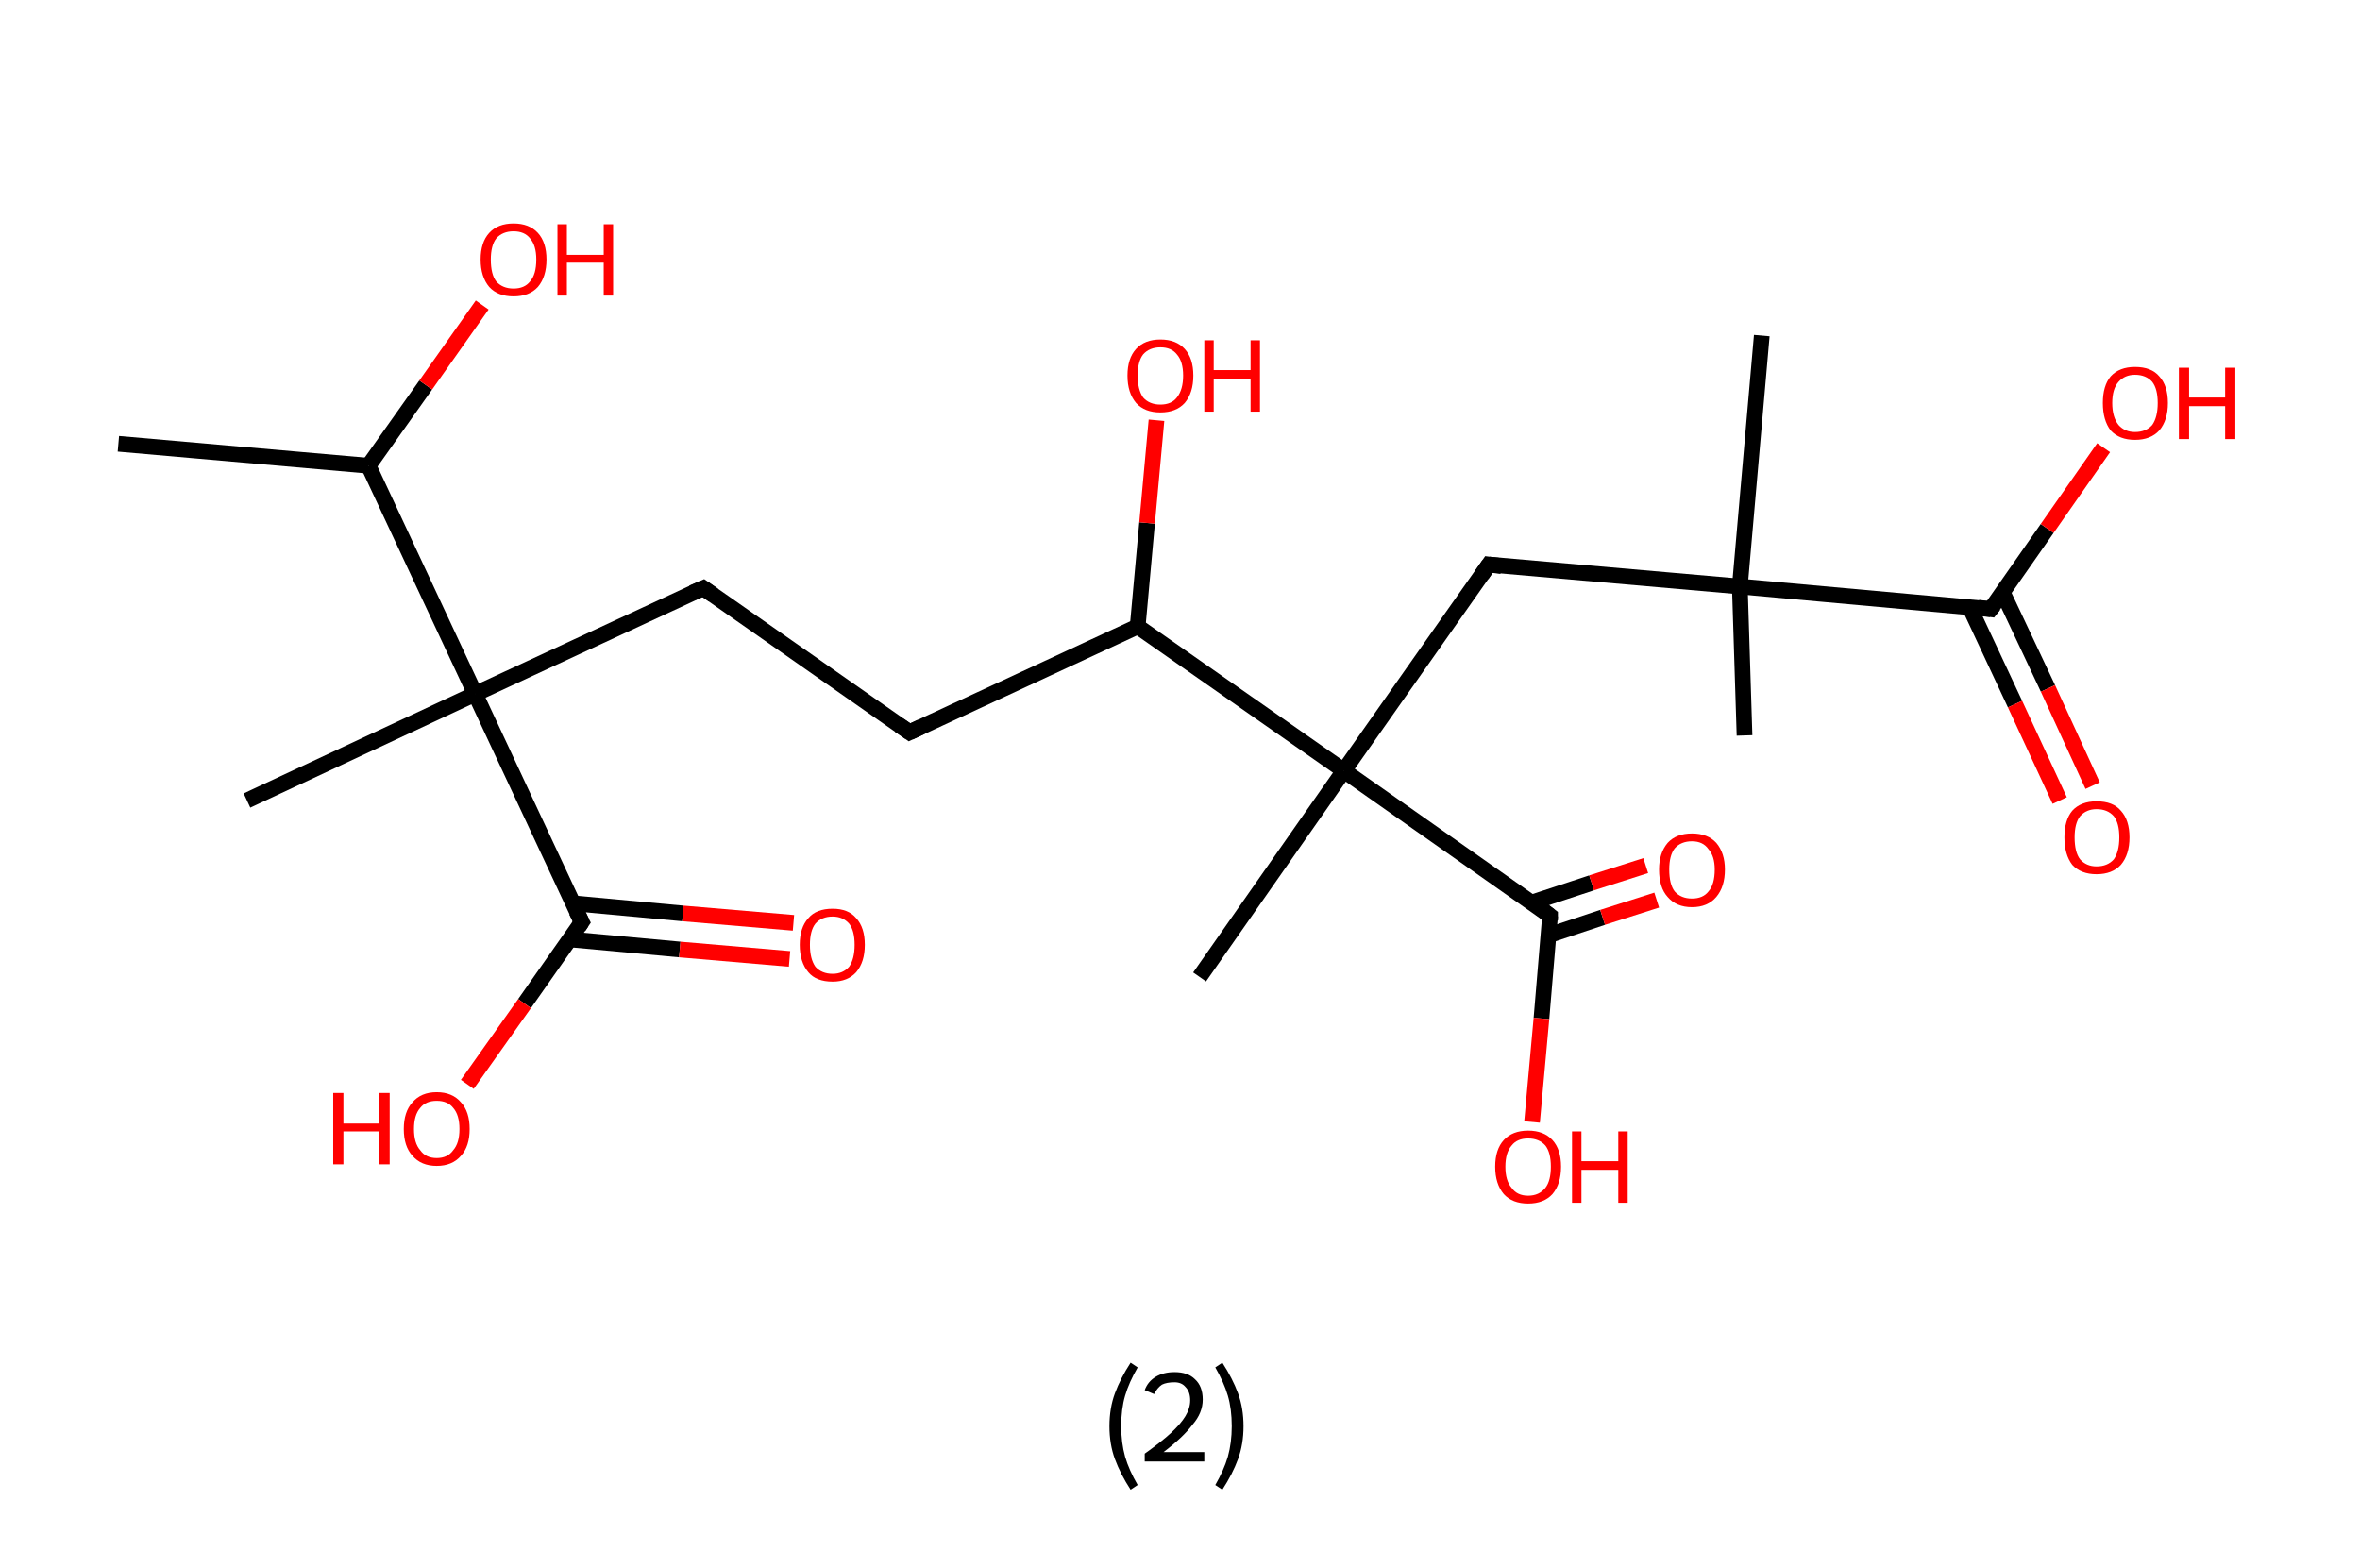 <?xml version='1.0' encoding='ASCII' standalone='yes'?>
<svg xmlns="http://www.w3.org/2000/svg" xmlns:rdkit="http://www.rdkit.org/xml" xmlns:xlink="http://www.w3.org/1999/xlink" version="1.1" baseProfile="full" xml:space="preserve" width="301px" height="200px" viewBox="0 0 301 200">
<!-- END OF HEADER -->
<rect style="opacity:1.0;fill:#FFFFFF;stroke:none" width="301.0" height="200.0" x="0.0" y="0.0"> </rect>
<path class="bond-0 atom-0 atom-1" d="M 15.1,56.6 L 47.0,59.4" style="fill:none;fill-rule:evenodd;stroke:#000000;stroke-width:2.0px;stroke-linecap:butt;stroke-linejoin:miter;stroke-opacity:1"/>
<path class="bond-1 atom-1 atom-2" d="M 47.0,59.4 L 54.3,49.1" style="fill:none;fill-rule:evenodd;stroke:#000000;stroke-width:2.0px;stroke-linecap:butt;stroke-linejoin:miter;stroke-opacity:1"/>
<path class="bond-1 atom-1 atom-2" d="M 54.3,49.1 L 61.5,38.9" style="fill:none;fill-rule:evenodd;stroke:#FF0000;stroke-width:2.0px;stroke-linecap:butt;stroke-linejoin:miter;stroke-opacity:1"/>
<path class="bond-2 atom-1 atom-3" d="M 47.0,59.4 L 60.6,88.5" style="fill:none;fill-rule:evenodd;stroke:#000000;stroke-width:2.0px;stroke-linecap:butt;stroke-linejoin:miter;stroke-opacity:1"/>
<path class="bond-3 atom-3 atom-4" d="M 60.6,88.5 L 31.5,102.1" style="fill:none;fill-rule:evenodd;stroke:#000000;stroke-width:2.0px;stroke-linecap:butt;stroke-linejoin:miter;stroke-opacity:1"/>
<path class="bond-4 atom-3 atom-5" d="M 60.6,88.5 L 89.7,75.0" style="fill:none;fill-rule:evenodd;stroke:#000000;stroke-width:2.0px;stroke-linecap:butt;stroke-linejoin:miter;stroke-opacity:1"/>
<path class="bond-5 atom-5 atom-6" d="M 89.7,75.0 L 116.0,93.4" style="fill:none;fill-rule:evenodd;stroke:#000000;stroke-width:2.0px;stroke-linecap:butt;stroke-linejoin:miter;stroke-opacity:1"/>
<path class="bond-6 atom-6 atom-7" d="M 116.0,93.4 L 145.1,79.9" style="fill:none;fill-rule:evenodd;stroke:#000000;stroke-width:2.0px;stroke-linecap:butt;stroke-linejoin:miter;stroke-opacity:1"/>
<path class="bond-7 atom-7 atom-8" d="M 145.1,79.9 L 146.3,66.7" style="fill:none;fill-rule:evenodd;stroke:#000000;stroke-width:2.0px;stroke-linecap:butt;stroke-linejoin:miter;stroke-opacity:1"/>
<path class="bond-7 atom-7 atom-8" d="M 146.3,66.7 L 147.5,53.6" style="fill:none;fill-rule:evenodd;stroke:#FF0000;stroke-width:2.0px;stroke-linecap:butt;stroke-linejoin:miter;stroke-opacity:1"/>
<path class="bond-8 atom-7 atom-9" d="M 145.1,79.9 L 171.4,98.3" style="fill:none;fill-rule:evenodd;stroke:#000000;stroke-width:2.0px;stroke-linecap:butt;stroke-linejoin:miter;stroke-opacity:1"/>
<path class="bond-9 atom-9 atom-10" d="M 171.4,98.3 L 153.0,124.6" style="fill:none;fill-rule:evenodd;stroke:#000000;stroke-width:2.0px;stroke-linecap:butt;stroke-linejoin:miter;stroke-opacity:1"/>
<path class="bond-10 atom-9 atom-11" d="M 171.4,98.3 L 189.9,72.0" style="fill:none;fill-rule:evenodd;stroke:#000000;stroke-width:2.0px;stroke-linecap:butt;stroke-linejoin:miter;stroke-opacity:1"/>
<path class="bond-11 atom-11 atom-12" d="M 189.9,72.0 L 221.9,74.8" style="fill:none;fill-rule:evenodd;stroke:#000000;stroke-width:2.0px;stroke-linecap:butt;stroke-linejoin:miter;stroke-opacity:1"/>
<path class="bond-12 atom-12 atom-13" d="M 221.9,74.8 L 224.7,42.8" style="fill:none;fill-rule:evenodd;stroke:#000000;stroke-width:2.0px;stroke-linecap:butt;stroke-linejoin:miter;stroke-opacity:1"/>
<path class="bond-13 atom-12 atom-14" d="M 221.9,74.8 L 222.5,93.8" style="fill:none;fill-rule:evenodd;stroke:#000000;stroke-width:2.0px;stroke-linecap:butt;stroke-linejoin:miter;stroke-opacity:1"/>
<path class="bond-14 atom-12 atom-15" d="M 221.9,74.8 L 253.9,77.7" style="fill:none;fill-rule:evenodd;stroke:#000000;stroke-width:2.0px;stroke-linecap:butt;stroke-linejoin:miter;stroke-opacity:1"/>
<path class="bond-15 atom-15 atom-16" d="M 251.2,77.4 L 257.0,89.8" style="fill:none;fill-rule:evenodd;stroke:#000000;stroke-width:2.0px;stroke-linecap:butt;stroke-linejoin:miter;stroke-opacity:1"/>
<path class="bond-15 atom-15 atom-16" d="M 257.0,89.8 L 262.7,102.1" style="fill:none;fill-rule:evenodd;stroke:#FF0000;stroke-width:2.0px;stroke-linecap:butt;stroke-linejoin:miter;stroke-opacity:1"/>
<path class="bond-15 atom-15 atom-16" d="M 255.4,75.5 L 261.2,87.8" style="fill:none;fill-rule:evenodd;stroke:#000000;stroke-width:2.0px;stroke-linecap:butt;stroke-linejoin:miter;stroke-opacity:1"/>
<path class="bond-15 atom-15 atom-16" d="M 261.2,87.8 L 266.9,100.2" style="fill:none;fill-rule:evenodd;stroke:#FF0000;stroke-width:2.0px;stroke-linecap:butt;stroke-linejoin:miter;stroke-opacity:1"/>
<path class="bond-16 atom-15 atom-17" d="M 253.9,77.7 L 261.1,67.4" style="fill:none;fill-rule:evenodd;stroke:#000000;stroke-width:2.0px;stroke-linecap:butt;stroke-linejoin:miter;stroke-opacity:1"/>
<path class="bond-16 atom-15 atom-17" d="M 261.1,67.4 L 268.3,57.1" style="fill:none;fill-rule:evenodd;stroke:#FF0000;stroke-width:2.0px;stroke-linecap:butt;stroke-linejoin:miter;stroke-opacity:1"/>
<path class="bond-17 atom-9 atom-18" d="M 171.4,98.3 L 197.7,116.8" style="fill:none;fill-rule:evenodd;stroke:#000000;stroke-width:2.0px;stroke-linecap:butt;stroke-linejoin:miter;stroke-opacity:1"/>
<path class="bond-18 atom-18 atom-19" d="M 197.5,119.3 L 204.4,117.0" style="fill:none;fill-rule:evenodd;stroke:#000000;stroke-width:2.0px;stroke-linecap:butt;stroke-linejoin:miter;stroke-opacity:1"/>
<path class="bond-18 atom-18 atom-19" d="M 204.4,117.0 L 211.3,114.8" style="fill:none;fill-rule:evenodd;stroke:#FF0000;stroke-width:2.0px;stroke-linecap:butt;stroke-linejoin:miter;stroke-opacity:1"/>
<path class="bond-18 atom-18 atom-19" d="M 195.4,115.1 L 203.0,112.6" style="fill:none;fill-rule:evenodd;stroke:#000000;stroke-width:2.0px;stroke-linecap:butt;stroke-linejoin:miter;stroke-opacity:1"/>
<path class="bond-18 atom-18 atom-19" d="M 203.0,112.6 L 209.9,110.4" style="fill:none;fill-rule:evenodd;stroke:#FF0000;stroke-width:2.0px;stroke-linecap:butt;stroke-linejoin:miter;stroke-opacity:1"/>
<path class="bond-19 atom-18 atom-20" d="M 197.7,116.8 L 196.6,129.9" style="fill:none;fill-rule:evenodd;stroke:#000000;stroke-width:2.0px;stroke-linecap:butt;stroke-linejoin:miter;stroke-opacity:1"/>
<path class="bond-19 atom-18 atom-20" d="M 196.6,129.9 L 195.4,143.1" style="fill:none;fill-rule:evenodd;stroke:#FF0000;stroke-width:2.0px;stroke-linecap:butt;stroke-linejoin:miter;stroke-opacity:1"/>
<path class="bond-20 atom-3 atom-21" d="M 60.6,88.5 L 74.2,117.6" style="fill:none;fill-rule:evenodd;stroke:#000000;stroke-width:2.0px;stroke-linecap:butt;stroke-linejoin:miter;stroke-opacity:1"/>
<path class="bond-21 atom-21 atom-22" d="M 72.6,119.8 L 86.7,121.1" style="fill:none;fill-rule:evenodd;stroke:#000000;stroke-width:2.0px;stroke-linecap:butt;stroke-linejoin:miter;stroke-opacity:1"/>
<path class="bond-21 atom-21 atom-22" d="M 86.7,121.1 L 100.7,122.3" style="fill:none;fill-rule:evenodd;stroke:#FF0000;stroke-width:2.0px;stroke-linecap:butt;stroke-linejoin:miter;stroke-opacity:1"/>
<path class="bond-21 atom-21 atom-22" d="M 73.0,115.2 L 87.1,116.5" style="fill:none;fill-rule:evenodd;stroke:#000000;stroke-width:2.0px;stroke-linecap:butt;stroke-linejoin:miter;stroke-opacity:1"/>
<path class="bond-21 atom-21 atom-22" d="M 87.1,116.5 L 101.2,117.7" style="fill:none;fill-rule:evenodd;stroke:#FF0000;stroke-width:2.0px;stroke-linecap:butt;stroke-linejoin:miter;stroke-opacity:1"/>
<path class="bond-22 atom-21 atom-23" d="M 74.2,117.6 L 66.9,128.0" style="fill:none;fill-rule:evenodd;stroke:#000000;stroke-width:2.0px;stroke-linecap:butt;stroke-linejoin:miter;stroke-opacity:1"/>
<path class="bond-22 atom-21 atom-23" d="M 66.9,128.0 L 59.6,138.3" style="fill:none;fill-rule:evenodd;stroke:#FF0000;stroke-width:2.0px;stroke-linecap:butt;stroke-linejoin:miter;stroke-opacity:1"/>
<path d="M 88.3,75.6 L 89.7,75.0 L 91.0,75.9" style="fill:none;stroke:#000000;stroke-width:2.0px;stroke-linecap:butt;stroke-linejoin:miter;stroke-opacity:1;"/>
<path d="M 114.7,92.5 L 116.0,93.4 L 117.5,92.7" style="fill:none;stroke:#000000;stroke-width:2.0px;stroke-linecap:butt;stroke-linejoin:miter;stroke-opacity:1;"/>
<path d="M 189.0,73.3 L 189.9,72.0 L 191.5,72.2" style="fill:none;stroke:#000000;stroke-width:2.0px;stroke-linecap:butt;stroke-linejoin:miter;stroke-opacity:1;"/>
<path d="M 252.3,77.5 L 253.9,77.7 L 254.3,77.2" style="fill:none;stroke:#000000;stroke-width:2.0px;stroke-linecap:butt;stroke-linejoin:miter;stroke-opacity:1;"/>
<path d="M 196.4,115.8 L 197.7,116.8 L 197.7,117.4" style="fill:none;stroke:#000000;stroke-width:2.0px;stroke-linecap:butt;stroke-linejoin:miter;stroke-opacity:1;"/>
<path d="M 73.5,116.2 L 74.2,117.6 L 73.8,118.2" style="fill:none;stroke:#000000;stroke-width:2.0px;stroke-linecap:butt;stroke-linejoin:miter;stroke-opacity:1;"/>
<path class="atom-2" d="M 61.3 33.1 Q 61.3 30.9, 62.4 29.7 Q 63.5 28.5, 65.5 28.5 Q 67.5 28.5, 68.6 29.7 Q 69.7 30.9, 69.7 33.1 Q 69.7 35.3, 68.6 36.6 Q 67.5 37.8, 65.5 37.8 Q 63.5 37.8, 62.4 36.6 Q 61.3 35.3, 61.3 33.1 M 65.5 36.8 Q 66.9 36.8, 67.6 35.9 Q 68.4 35.0, 68.4 33.1 Q 68.4 31.3, 67.6 30.4 Q 66.9 29.5, 65.5 29.5 Q 64.1 29.5, 63.3 30.4 Q 62.6 31.3, 62.6 33.1 Q 62.6 35.0, 63.3 35.9 Q 64.1 36.8, 65.5 36.8 " fill="#FF0000"/>
<path class="atom-2" d="M 71.1 28.6 L 72.3 28.6 L 72.3 32.5 L 77.0 32.5 L 77.0 28.6 L 78.2 28.6 L 78.2 37.7 L 77.0 37.7 L 77.0 33.5 L 72.3 33.5 L 72.3 37.7 L 71.1 37.7 L 71.1 28.6 " fill="#FF0000"/>
<path class="atom-8" d="M 143.8 47.9 Q 143.8 45.7, 144.9 44.5 Q 146.0 43.3, 148.0 43.3 Q 150.0 43.3, 151.1 44.5 Q 152.2 45.7, 152.2 47.9 Q 152.2 50.1, 151.1 51.4 Q 150.0 52.6, 148.0 52.6 Q 146.0 52.6, 144.9 51.4 Q 143.8 50.1, 143.8 47.9 M 148.0 51.6 Q 149.4 51.6, 150.1 50.7 Q 150.9 49.7, 150.9 47.9 Q 150.9 46.1, 150.1 45.2 Q 149.4 44.3, 148.0 44.3 Q 146.6 44.3, 145.8 45.2 Q 145.1 46.1, 145.1 47.9 Q 145.1 49.7, 145.8 50.7 Q 146.6 51.6, 148.0 51.6 " fill="#FF0000"/>
<path class="atom-8" d="M 153.6 43.4 L 154.8 43.4 L 154.8 47.2 L 159.5 47.2 L 159.5 43.4 L 160.7 43.4 L 160.7 52.5 L 159.5 52.5 L 159.5 48.3 L 154.8 48.3 L 154.8 52.5 L 153.6 52.5 L 153.6 43.4 " fill="#FF0000"/>
<path class="atom-16" d="M 263.3 106.8 Q 263.3 104.6, 264.3 103.4 Q 265.4 102.2, 267.4 102.2 Q 269.5 102.2, 270.5 103.4 Q 271.6 104.6, 271.6 106.8 Q 271.6 109.0, 270.5 110.3 Q 269.4 111.5, 267.4 111.5 Q 265.4 111.5, 264.3 110.3 Q 263.3 109.0, 263.3 106.8 M 267.4 110.5 Q 268.8 110.5, 269.6 109.6 Q 270.3 108.6, 270.3 106.8 Q 270.3 105.0, 269.6 104.1 Q 268.8 103.2, 267.4 103.2 Q 266.1 103.2, 265.3 104.1 Q 264.6 105.0, 264.6 106.8 Q 264.6 108.7, 265.3 109.6 Q 266.1 110.5, 267.4 110.5 " fill="#FF0000"/>
<path class="atom-17" d="M 268.2 51.4 Q 268.2 49.2, 269.2 48.0 Q 270.3 46.8, 272.3 46.8 Q 274.4 46.8, 275.4 48.0 Q 276.5 49.2, 276.5 51.4 Q 276.5 53.6, 275.4 54.9 Q 274.3 56.1, 272.3 56.1 Q 270.3 56.1, 269.2 54.9 Q 268.2 53.6, 268.2 51.4 M 272.3 55.1 Q 273.7 55.1, 274.5 54.2 Q 275.2 53.2, 275.2 51.4 Q 275.2 49.6, 274.5 48.7 Q 273.7 47.8, 272.3 47.8 Q 271.0 47.8, 270.2 48.7 Q 269.4 49.6, 269.4 51.4 Q 269.4 53.2, 270.2 54.2 Q 271.0 55.1, 272.3 55.1 " fill="#FF0000"/>
<path class="atom-17" d="M 277.9 46.9 L 279.2 46.9 L 279.2 50.7 L 283.8 50.7 L 283.8 46.9 L 285.1 46.9 L 285.1 56.0 L 283.8 56.0 L 283.8 51.8 L 279.2 51.8 L 279.2 56.0 L 277.9 56.0 L 277.9 46.9 " fill="#FF0000"/>
<path class="atom-19" d="M 211.6 110.9 Q 211.6 108.8, 212.7 107.5 Q 213.8 106.3, 215.8 106.3 Q 217.8 106.3, 218.9 107.5 Q 220.0 108.8, 220.0 110.9 Q 220.0 113.1, 218.9 114.4 Q 217.8 115.7, 215.8 115.7 Q 213.8 115.7, 212.7 114.4 Q 211.6 113.2, 211.6 110.9 M 215.8 114.6 Q 217.2 114.6, 217.9 113.7 Q 218.7 112.8, 218.7 110.9 Q 218.7 109.2, 217.9 108.3 Q 217.2 107.3, 215.8 107.3 Q 214.4 107.3, 213.6 108.2 Q 212.9 109.1, 212.9 110.9 Q 212.9 112.8, 213.6 113.7 Q 214.4 114.6, 215.8 114.6 " fill="#FF0000"/>
<path class="atom-20" d="M 190.7 148.8 Q 190.7 146.6, 191.8 145.4 Q 192.9 144.2, 194.9 144.2 Q 196.9 144.2, 198.0 145.4 Q 199.1 146.6, 199.1 148.8 Q 199.1 151.0, 198.0 152.3 Q 196.9 153.5, 194.9 153.5 Q 192.9 153.5, 191.8 152.3 Q 190.7 151.0, 190.7 148.8 M 194.9 152.5 Q 196.3 152.5, 197.1 151.5 Q 197.8 150.6, 197.8 148.8 Q 197.8 147.0, 197.1 146.1 Q 196.3 145.2, 194.9 145.2 Q 193.5 145.2, 192.8 146.1 Q 192.0 147.0, 192.0 148.8 Q 192.0 150.6, 192.8 151.5 Q 193.5 152.5, 194.9 152.5 " fill="#FF0000"/>
<path class="atom-20" d="M 200.5 144.3 L 201.7 144.3 L 201.7 148.1 L 206.4 148.1 L 206.4 144.3 L 207.6 144.3 L 207.6 153.4 L 206.4 153.4 L 206.4 149.2 L 201.7 149.2 L 201.7 153.4 L 200.5 153.4 L 200.5 144.3 " fill="#FF0000"/>
<path class="atom-22" d="M 102.0 120.5 Q 102.0 118.3, 103.1 117.1 Q 104.1 115.9, 106.2 115.9 Q 108.2 115.9, 109.2 117.1 Q 110.3 118.3, 110.3 120.5 Q 110.3 122.7, 109.2 124.0 Q 108.1 125.2, 106.2 125.2 Q 104.1 125.2, 103.1 124.0 Q 102.0 122.7, 102.0 120.5 M 106.2 124.2 Q 107.5 124.2, 108.3 123.3 Q 109.0 122.3, 109.0 120.5 Q 109.0 118.7, 108.3 117.8 Q 107.5 116.9, 106.2 116.9 Q 104.8 116.9, 104.0 117.8 Q 103.3 118.7, 103.3 120.5 Q 103.3 122.3, 104.0 123.3 Q 104.8 124.2, 106.2 124.2 " fill="#FF0000"/>
<path class="atom-23" d="M 42.5 139.4 L 43.8 139.4 L 43.8 143.3 L 48.4 143.3 L 48.4 139.4 L 49.7 139.4 L 49.7 148.5 L 48.4 148.5 L 48.4 144.3 L 43.8 144.3 L 43.8 148.5 L 42.5 148.5 L 42.5 139.4 " fill="#FF0000"/>
<path class="atom-23" d="M 51.5 144.0 Q 51.5 141.8, 52.6 140.6 Q 53.7 139.3, 55.7 139.3 Q 57.7 139.3, 58.8 140.6 Q 59.9 141.8, 59.9 144.0 Q 59.9 146.2, 58.8 147.4 Q 57.7 148.7, 55.7 148.7 Q 53.7 148.7, 52.6 147.4 Q 51.5 146.2, 51.5 144.0 M 55.7 147.7 Q 57.1 147.7, 57.8 146.7 Q 58.6 145.8, 58.6 144.0 Q 58.6 142.2, 57.8 141.3 Q 57.1 140.4, 55.7 140.4 Q 54.3 140.4, 53.6 141.3 Q 52.8 142.2, 52.8 144.0 Q 52.8 145.8, 53.6 146.7 Q 54.3 147.7, 55.7 147.7 " fill="#FF0000"/>
<path class="legend" d="M 141.5 181.9 Q 141.5 179.6, 142.2 177.7 Q 142.9 175.8, 144.2 173.8 L 145.1 174.4 Q 144.0 176.3, 143.5 178.0 Q 143.0 179.7, 143.0 181.9 Q 143.0 184.0, 143.5 185.8 Q 144.0 187.5, 145.1 189.4 L 144.2 190.0 Q 142.9 188.0, 142.2 186.1 Q 141.5 184.2, 141.5 181.9 " fill="#000000"/>
<path class="legend" d="M 146.0 177.3 Q 146.4 176.2, 147.4 175.6 Q 148.4 175.0, 149.8 175.0 Q 151.5 175.0, 152.4 175.9 Q 153.4 176.8, 153.4 178.5 Q 153.4 180.2, 152.1 181.7 Q 150.9 183.3, 148.4 185.2 L 153.6 185.2 L 153.6 186.4 L 146.0 186.4 L 146.0 185.4 Q 148.1 183.9, 149.3 182.8 Q 150.6 181.6, 151.2 180.6 Q 151.8 179.6, 151.8 178.6 Q 151.8 177.5, 151.2 176.9 Q 150.7 176.3, 149.8 176.3 Q 148.8 176.3, 148.2 176.6 Q 147.6 177.0, 147.2 177.8 L 146.0 177.3 " fill="#000000"/>
<path class="legend" d="M 158.6 181.9 Q 158.6 184.2, 157.9 186.1 Q 157.2 188.0, 155.9 190.0 L 155.0 189.4 Q 156.1 187.5, 156.6 185.8 Q 157.1 184.0, 157.1 181.9 Q 157.1 179.7, 156.6 178.0 Q 156.1 176.3, 155.0 174.4 L 155.9 173.8 Q 157.2 175.8, 157.9 177.7 Q 158.6 179.6, 158.6 181.9 " fill="#000000"/>
</svg>
